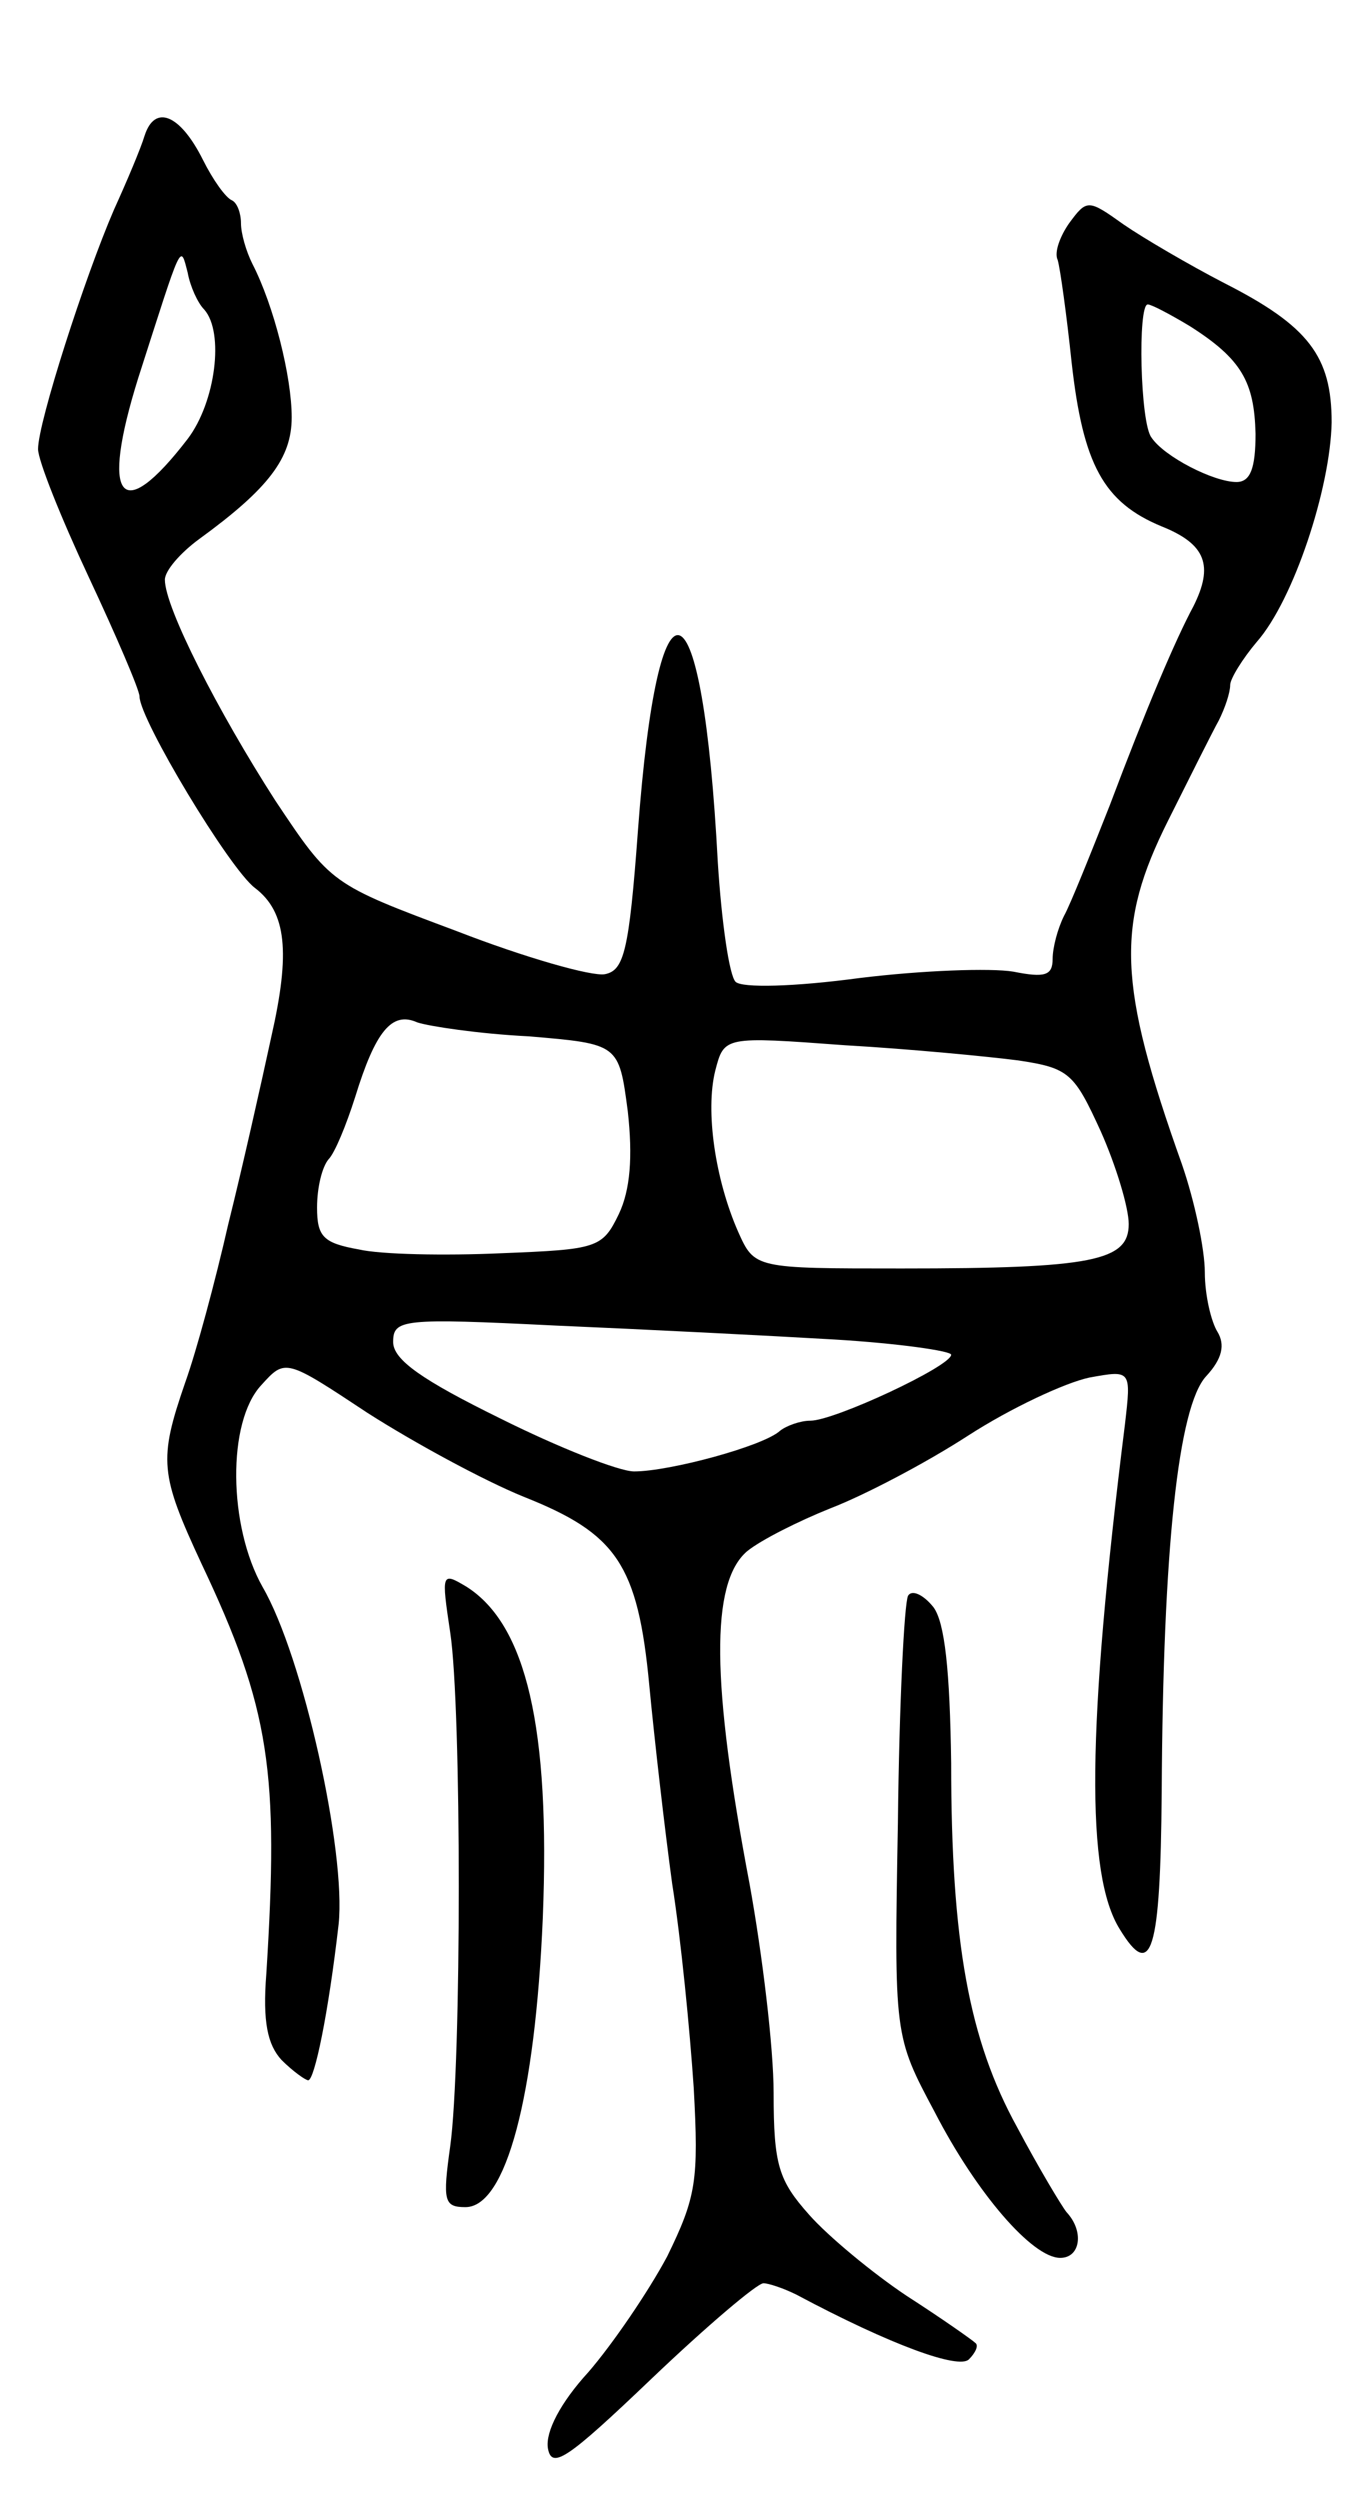 <svg version="1.0" xmlns="http://www.w3.org/2000/svg"
 width="107pt" height="197pt" viewBox="0 0 107 197"
 preserveAspectRatio="xMidYMid meet">
<g transform="translate(0,197) scale(0.1,-0.1)"
fill="#000000" stroke="none">
<path d="M114 1863 c-3 -10 -14 -36 -24 -58 -23 -53 -60 -168 -60 -189 0 -9
18 -54 40 -101 22 -47 40 -89 40 -94 0 -18 71 -136 91 -151 25 -19 28 -51 13
-117 -8 -37 -23 -104 -34 -148 -10 -44 -25 -100 -34 -125 -21 -61 -20 -72 13
-143 54 -114 61 -164 51 -323 -3 -38 1 -56 12 -68 9 -9 19 -16 21 -16 5 0 16
53 24 123 6 57 -28 211 -60 266 -27 48 -28 130 -1 159 19 21 19 21 84 -22 36
-23 91 -53 123 -66 73 -29 90 -53 99 -149 4 -42 12 -112 18 -156 7 -44 14
-116 17 -161 4 -73 2 -86 -21 -133 -15 -28 -43 -69 -62 -91 -22 -24 -34 -47
-32 -60 3 -17 15 -9 82 55 43 41 83 75 88 75 4 0 16 -4 26 -9 75 -40 128 -59
136 -51 5 5 8 11 5 13 -2 2 -26 19 -54 37 -27 18 -62 47 -77 64 -24 27 -28 39
-28 96 0 36 -9 110 -19 165 -30 158 -31 237 -2 262 11 9 41 24 66 34 26 10 74
35 108 57 34 22 77 42 96 46 33 6 33 6 28 -37 -30 -240 -31 -355 -4 -398 25
-41 32 -18 33 108 1 192 13 304 35 328 13 14 15 25 9 35 -5 8 -10 29 -10 47 0
18 -8 56 -18 85 -51 143 -52 189 -11 271 17 34 35 70 40 79 5 10 9 22 9 28 0
5 10 21 21 34 29 33 58 121 59 173 0 52 -18 76 -85 110 -27 14 -63 35 -79 46
-28 20 -29 20 -43 1 -7 -10 -12 -23 -9 -29 2 -7 7 -43 11 -81 9 -80 25 -110
71 -129 35 -14 41 -31 25 -63 -14 -26 -37 -80 -66 -157 -15 -38 -31 -78 -36
-87 -5 -10 -9 -25 -9 -34 0 -13 -6 -15 -31 -10 -18 3 -72 1 -121 -5 -52 -7
-93 -8 -98 -3 -5 5 -11 47 -14 94 -12 228 -47 241 -63 25 -7 -95 -11 -110 -26
-113 -10 -2 -63 13 -117 34 -99 37 -99 37 -143 103 -45 70 -87 152 -87 174 0
7 12 21 27 32 55 40 73 64 73 96 0 32 -14 88 -31 121 -5 10 -9 24 -9 32 0 8
-3 16 -7 18 -5 2 -15 16 -23 32 -18 36 -38 44 -46 19z m47 -137 c16 -18 9 -73
-13 -102 -53 -69 -69 -48 -39 48 35 109 33 106 39 83 2 -11 8 -24 13 -29z
m777 -13 c41 -26 51 -44 52 -85 0 -27 -4 -38 -15 -38 -18 0 -57 20 -67 35 -9
11 -11 105 -3 105 3 0 18 -8 33 -17z m-521 -560 c71 -6 71 -6 78 -59 4 -36 2
-62 -7 -81 -13 -27 -17 -28 -93 -31 -44 -2 -95 -1 -112 3 -28 5 -33 10 -33 33
0 16 4 32 9 38 5 5 14 27 21 49 16 52 29 68 49 59 9 -3 48 -9 88 -11z m386
-19 c40 -6 44 -10 65 -56 12 -27 22 -60 22 -73 0 -29 -28 -35 -179 -35 -116 0
-116 0 -129 29 -18 41 -26 95 -18 127 7 27 7 27 102 20 52 -3 114 -9 137 -12z
m-145 -220 c50 -3 92 -9 92 -12 0 -9 -92 -52 -111 -52 -8 0 -19 -4 -24 -8 -13
-12 -87 -32 -115 -32 -12 0 -60 19 -106 42 -61 30 -84 46 -84 60 0 18 7 19
128 13 70 -3 169 -8 220 -11z"/>
<path d="M355 683 c9 -59 9 -340 0 -405 -6 -43 -5 -48 12 -48 32 0 55 87 61
228 6 150 -13 231 -60 261 -20 12 -20 11 -13 -36z"/>
<path d="M716 712 c-3 -6 -7 -86 -8 -179 -3 -168 -3 -168 29 -228 33 -64 77
-115 99 -115 16 0 19 21 5 36 -4 5 -22 35 -39 67 -38 69 -52 146 -52 287 -1
73 -5 111 -14 123 -8 10 -17 14 -20 9z"/>
</g>
</svg>
